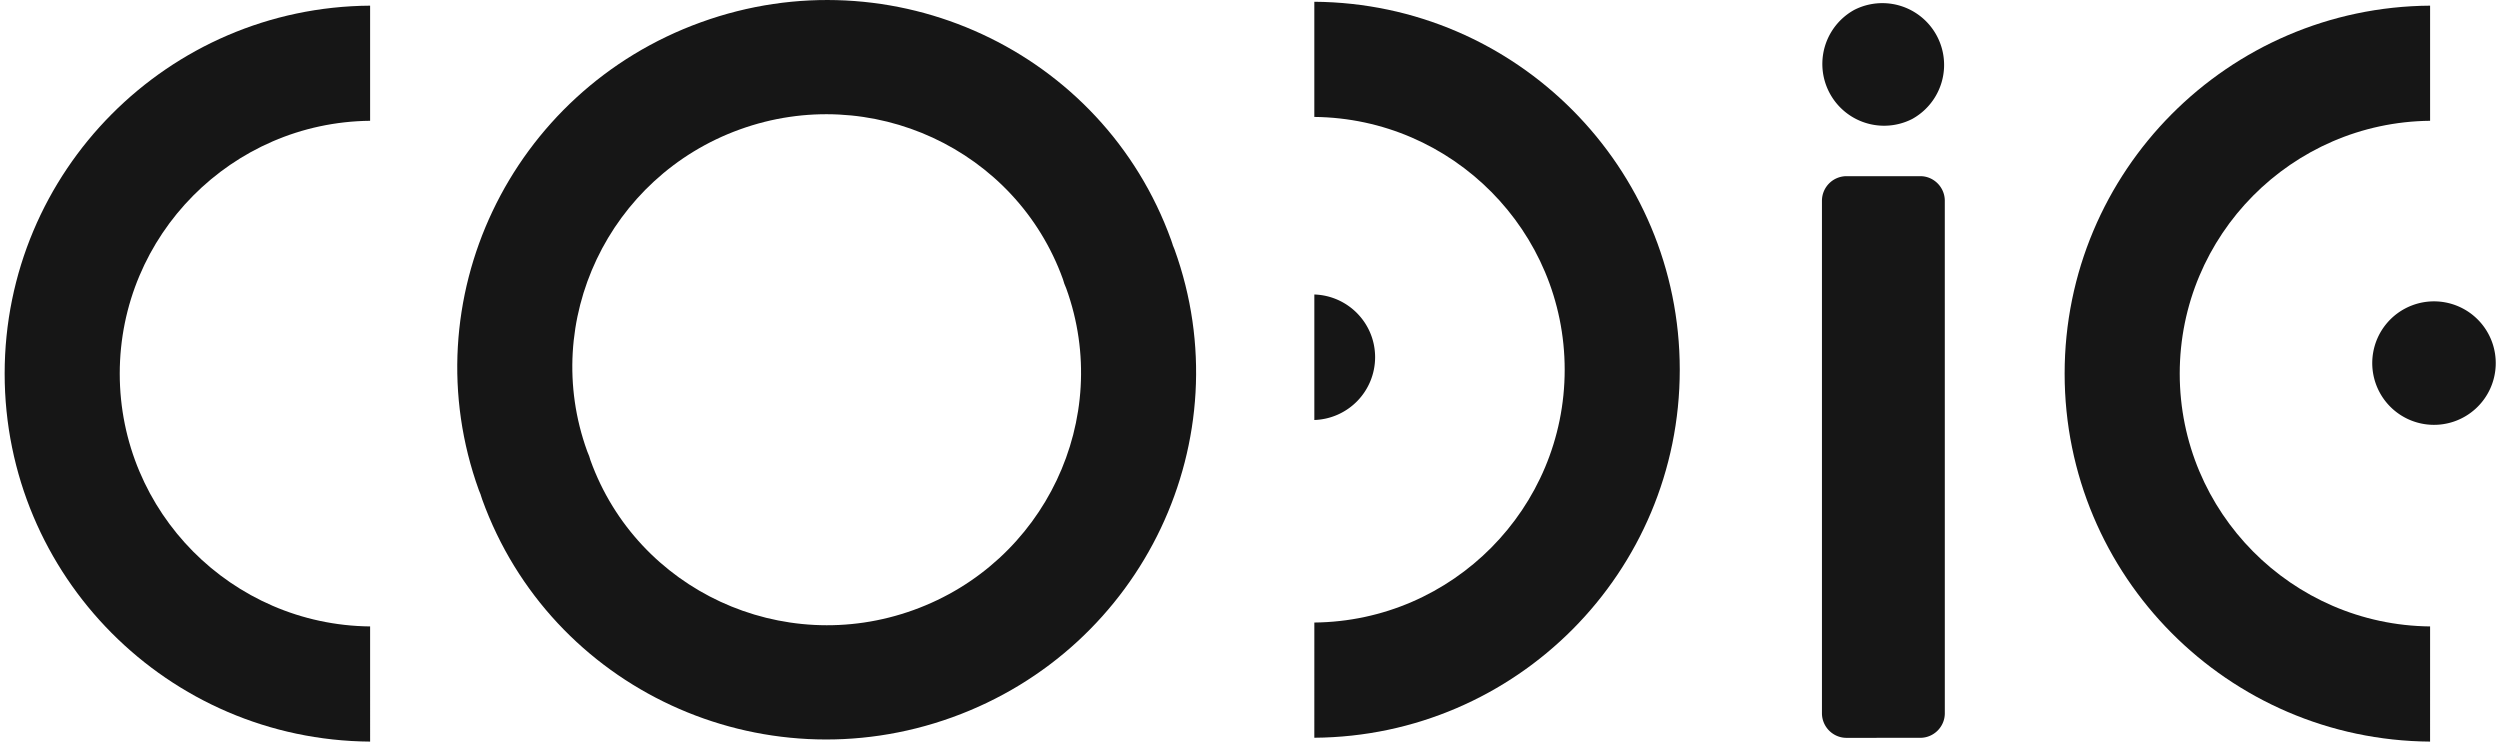 <svg xmlns="http://www.w3.org/2000/svg" width="136" height="41" viewBox="0 0 136 41"><g><g><g><g><path fill="#161616" d="M104.462 9.584h-4.012a1.338 1.338 0 0 0-1.336 1.338v27.879c0 .736.6 1.338 1.336 1.338l4.01-.002c.736.002 1.338-.6 1.338-1.336l-.001-27.88c0-.736-.602-1.34-1.335-1.337"/></g></g><g><path fill="#161616" d="M57.822 15.186c.03.085.05.171.08.257h.001c.034.083.071.164.102.25 2.554 7.067-1.173 14.919-8.308 17.493-7.137 2.58-15.02-1.073-17.575-8.143-.031-.085-.052-.173-.08-.258h-.003c-.031-.084-.07-.163-.1-.249-2.555-7.068 1.173-14.918 8.308-17.495 7.138-2.579 15.02 1.074 17.575 8.145zM26.05 26.665c.03.085.07.166.101.248l-.003.002c.03.087.054.171.084.256 3.724 10.303 15.172 15.607 25.572 11.85 10.4-3.758 15.812-15.156 12.089-25.456-.03-.086-.07-.166-.102-.25l.005-.002c-.03-.086-.056-.171-.086-.254-3.723-10.303-15.172-15.61-25.572-11.85C27.74 4.964 22.328 16.361 26.05 26.664z"/></g><g><g><path fill="#161616" d="M132.197 34.078c-7.522-.077-13.62-6.214-13.62-13.753 0-7.54 6.098-13.677 13.62-13.754V.308c-10.992.075-19.881 9.006-19.881 20.017 0 11.01 8.89 19.941 19.88 20.018z"/></g></g><g><g><path fill="#161616" d="M20.134 34.078C12.612 34 6.514 27.864 6.514 20.325c0-7.54 6.098-13.677 13.62-13.754V.308C9.143.383.253 9.314.253 20.325c0 11.01 8.89 19.941 19.881 20.018z"/></g></g><g><path fill="#161616" d="M131.216 16.613a3.359 3.359 0 1 1 2.343 6.296 3.359 3.359 0 0 1-2.343-6.296z"/></g><g><path fill="#161616" d="M100.847.551a3.36 3.36 0 0 1 3.177 5.921 3.36 3.36 0 0 1-3.177-5.92z"/></g><g><g><path fill="#161616" d="M71.5 33.866c7.52-.075 13.619-6.214 13.619-13.753 0-7.537-6.099-13.675-13.62-13.752V.096c10.99.077 19.88 9.009 19.88 20.017 0 11.012-8.89 19.944-19.88 20.02z"/></g></g><g><path fill="#161616" d="M71.5 16.02v6.828a3.419 3.419 0 0 0 3.306-3.416c0-1.851-1.47-3.35-3.307-3.412z"/></g></g></g></svg>